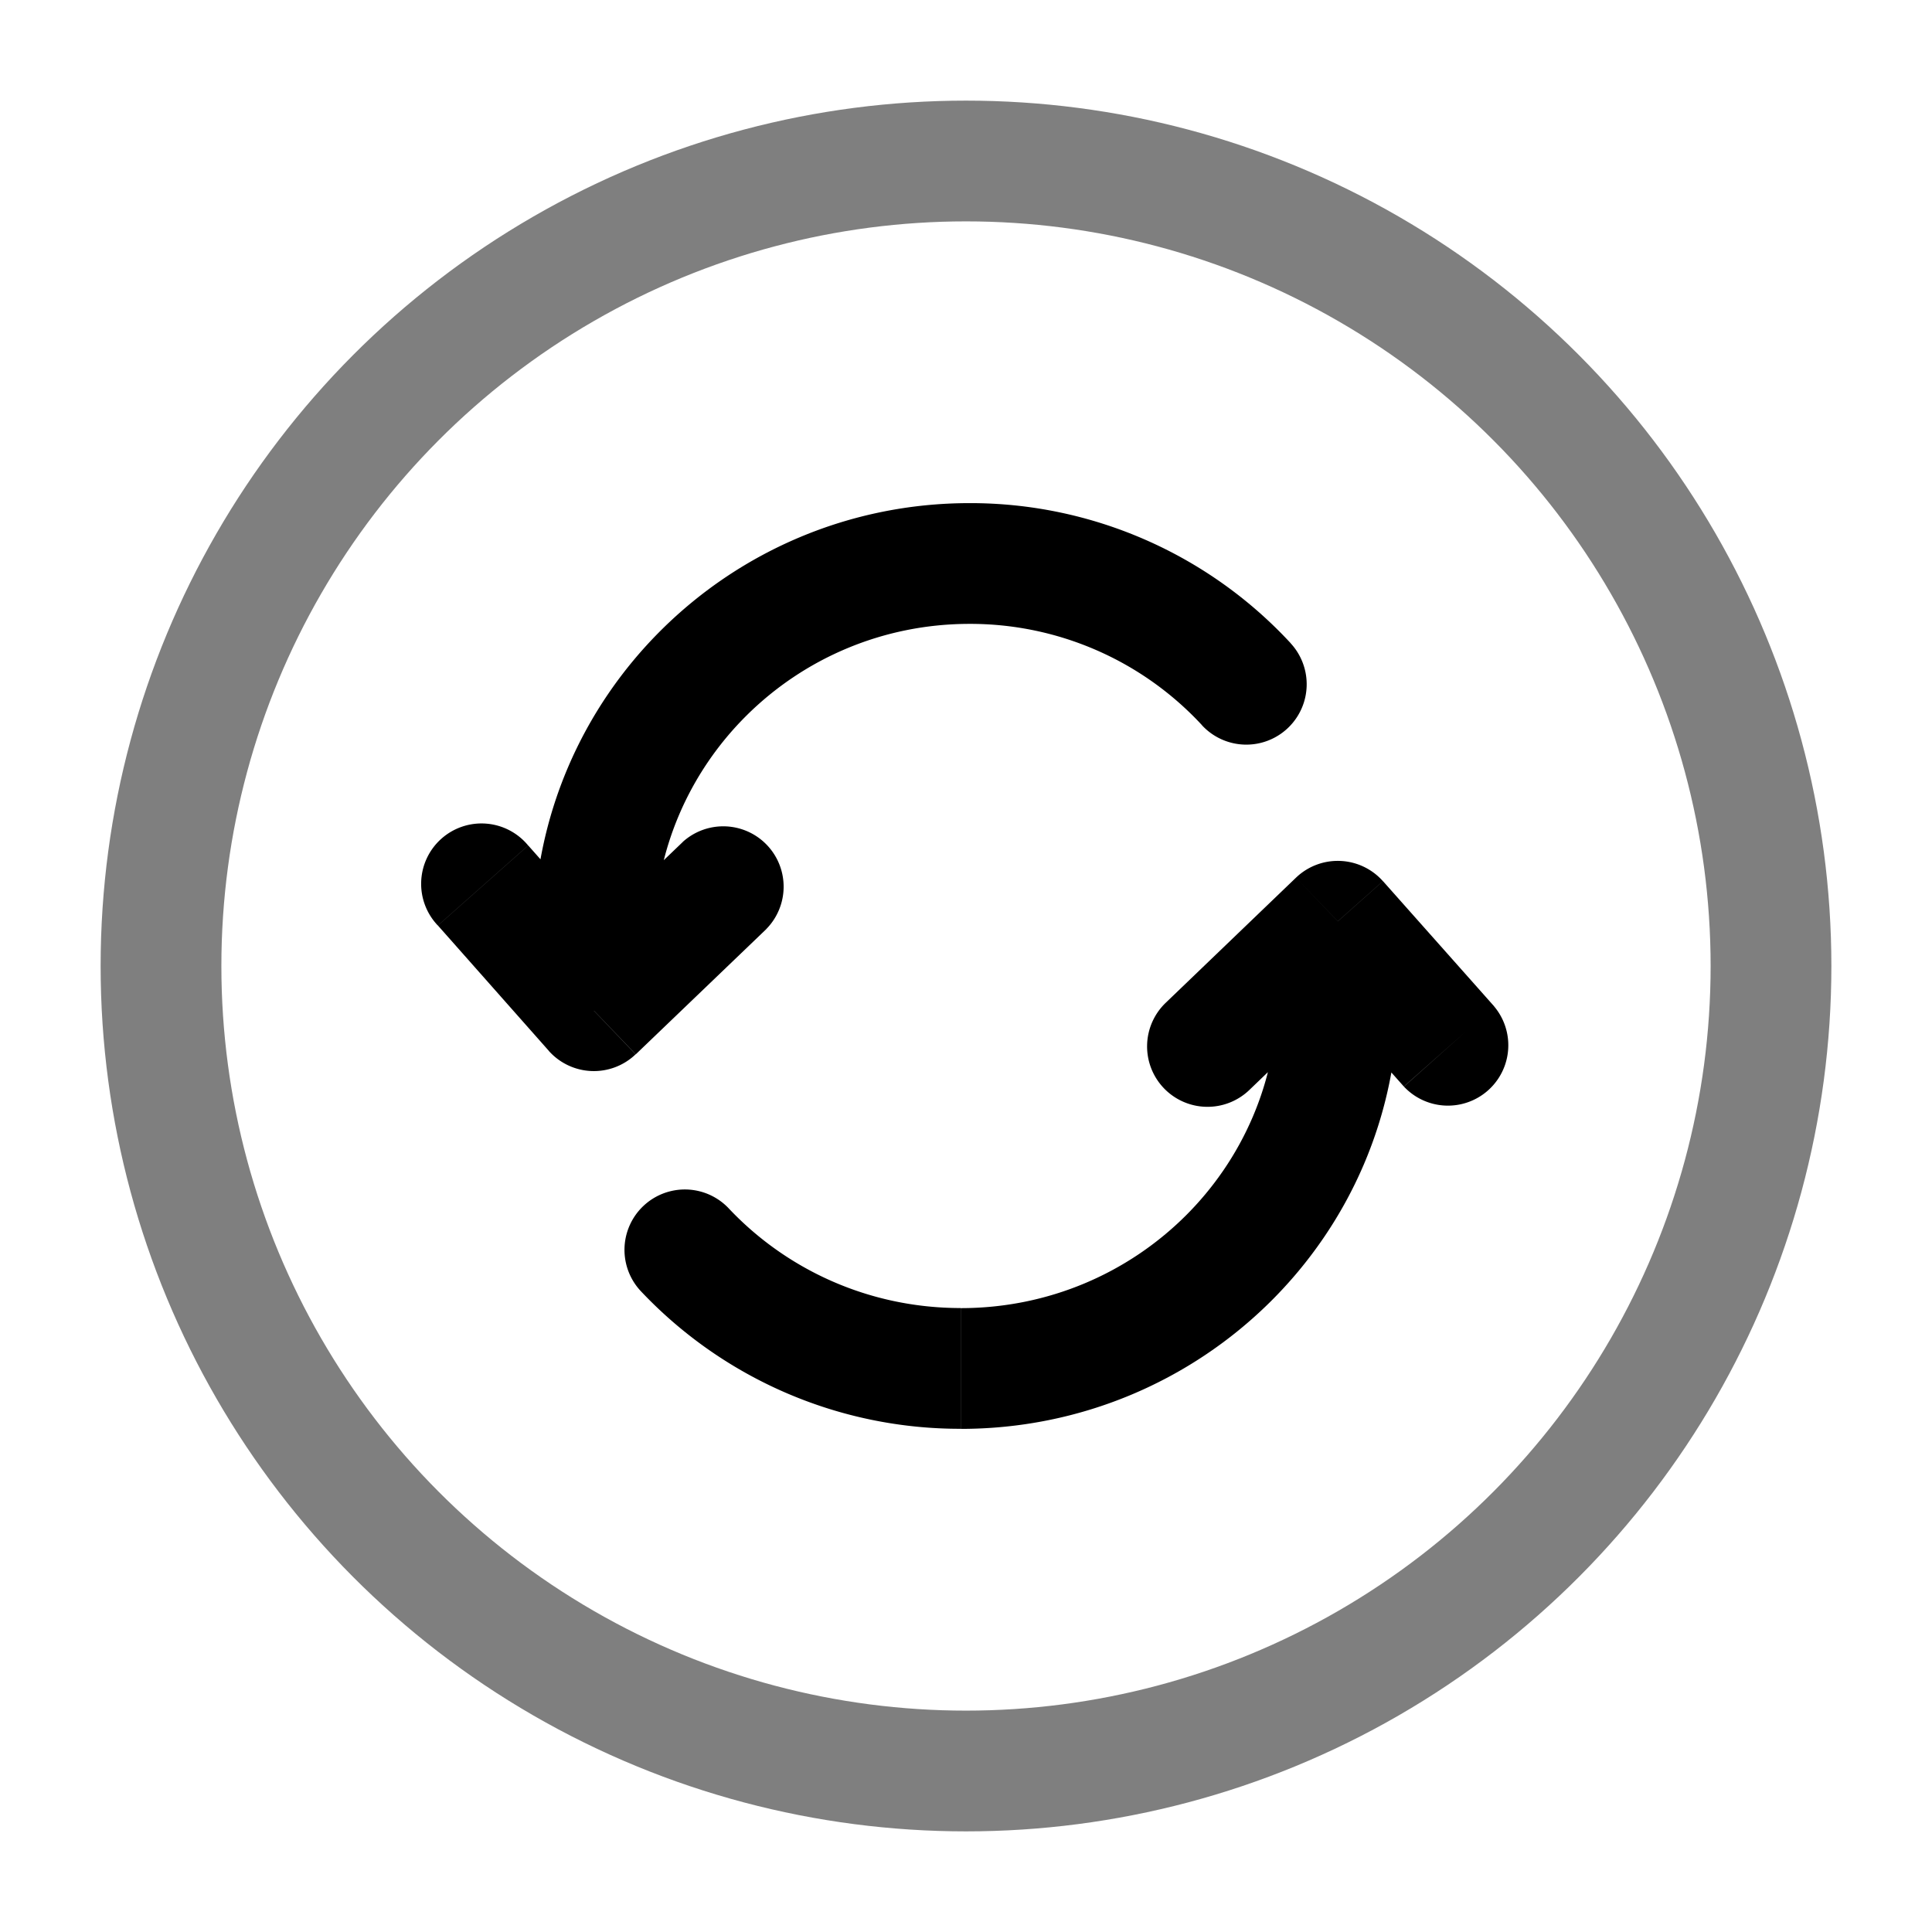 <svg viewBox="0 0 24 24"><g fill="none"><path fill="currentColor" d="M7.378 11.63h-.75zm0 .926l-.562.497a.75.75 0 0 0 1.08.044zm2.141-1.015a.75.75 0 0 0-1.038-1.082zm-2.958-1.038a.75.75 0 1 0-1.122.994zm8.37-1.494a.75.75 0 1 0 1.102-1.018zM12.045 6.25c-2.986 0-5.416 2.403-5.416 5.38h1.5c0-2.137 1.747-3.88 3.916-3.88zm-5.416 5.38v.926h1.5v-.926zm1.269 1.467l1.622-1.556l-1.038-1.082l-1.622 1.555zm.042-1.039l-1.378-1.555l-1.122.994l1.377 1.556zm8.094-4.067a5.42 5.42 0 0 0-3.99-1.741v1.5a3.92 3.92 0 0 1 2.889 1.26zm.585 3.453l.56-.498a.75.75 0 0 0-1.08-.043zm-2.139 1.014a.75.75 0 1 0 1.04 1.082zm2.96 1.04a.75.75 0 0 0 1.12-.997zm-8.393 1.507a.75.75 0 0 0-1.094 1.026zm2.888 2.745c2.993 0 5.434-2.4 5.434-5.38h-1.5c0 2.135-1.753 3.88-3.934 3.88zm5.434-5.38v-.926h-1.5v.926zm-1.27-1.467l-1.619 1.555l1.04 1.082l1.618-1.555zm-.04 1.04l1.38 1.554l1.122-.996l-1.381-1.555zM7.952 16.03a5.447 5.447 0 0 0 3.982 1.719v-1.5c-1.143 0-2.17-.48-2.888-1.245z"/><circle cx="12" cy="12" r="10" stroke="currentColor" stroke-width="1.5" opacity=".5"/></g></svg>